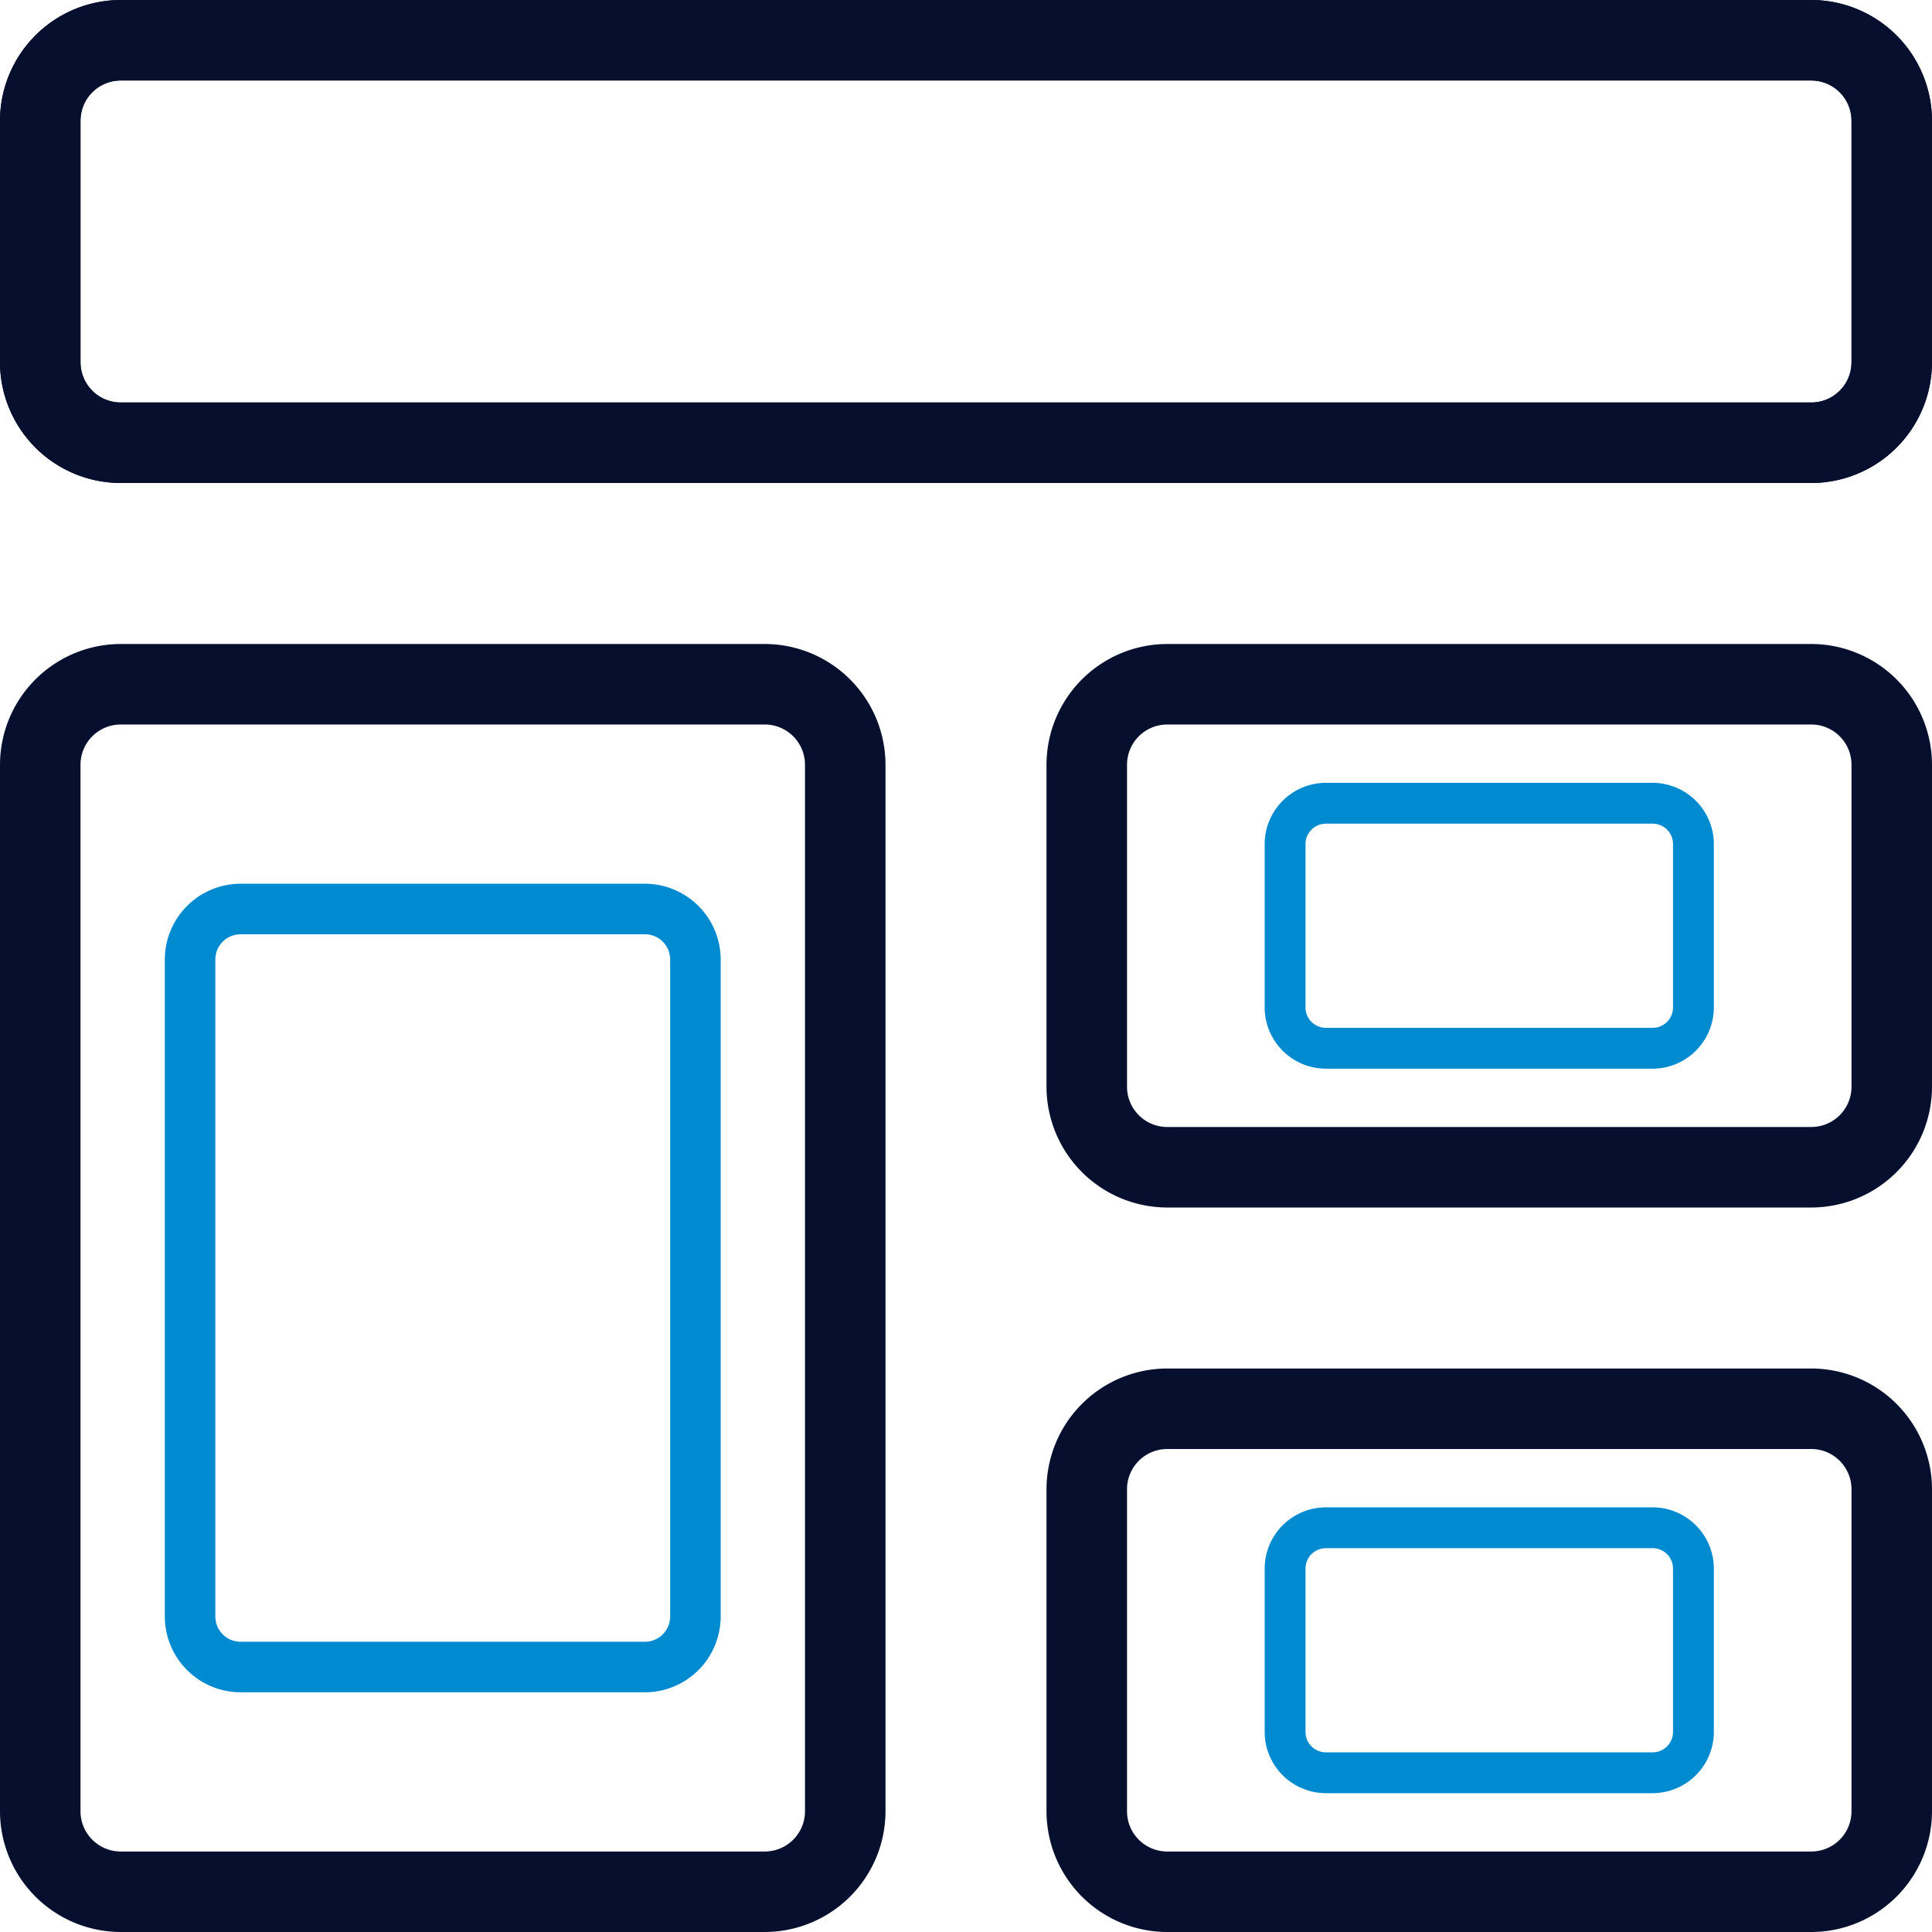<svg id="homemenu" xmlns="http://www.w3.org/2000/svg" width="310.802" height="310.805" viewBox="0 0 310.802 310.805">
  <g id="Group_148360" data-name="Group 148360">
    <path id="Path_259860" data-name="Path 259860" d="M291.379,77.7H19.425A19.449,19.449,0,0,1,0,58.276V19.425A19.449,19.449,0,0,1,19.425,0H291.379A19.449,19.449,0,0,1,310.8,19.425v38.85A19.449,19.449,0,0,1,291.379,77.7ZM19.425,12.95a6.477,6.477,0,0,0-6.475,6.475v38.85a6.477,6.477,0,0,0,6.475,6.475H291.379a6.477,6.477,0,0,0,6.475-6.475V19.425a6.477,6.477,0,0,0-6.475-6.475Z" fill="#060f2d"/>
  </g>
  <g id="Group_148361" data-name="Group 148361" transform="translate(0 103.601)">
    <path id="Path_259861" data-name="Path 259861" d="M123.027,215.2H19.425A19.449,19.449,0,0,1,0,195.777V27.425A19.449,19.449,0,0,1,19.425,8h103.6A19.449,19.449,0,0,1,142.45,27.425V195.777A19.449,19.449,0,0,1,123.027,215.2ZM19.425,20.95a6.477,6.477,0,0,0-6.475,6.475V195.777a6.477,6.477,0,0,0,6.475,6.475h103.6a6.477,6.477,0,0,0,6.475-6.475V27.425a6.477,6.477,0,0,0-6.475-6.475Z" transform="translate(0 -8)" fill="#060f2d"/>
  </g>
  <g id="Group_148362" data-name="Group 148362" transform="translate(168.352 103.601)">
    <path id="Path_259862" data-name="Path 259862" d="M136.027,98.651H32.425A19.449,19.449,0,0,1,13,79.226v-51.8A19.449,19.449,0,0,1,32.425,8h103.6A19.449,19.449,0,0,1,155.45,27.425v51.8A19.449,19.449,0,0,1,136.027,98.651Zm-103.6-77.7a6.477,6.477,0,0,0-6.475,6.475v51.8A6.477,6.477,0,0,0,32.425,85.7h103.6a6.477,6.477,0,0,0,6.475-6.475v-51.8a6.477,6.477,0,0,0-6.475-6.475Z" transform="translate(-13 -8)" fill="#060f2d"/>
  </g>
  <g id="Group_148363" data-name="Group 148363" transform="translate(168.352 220.153)">
    <path id="Path_259863" data-name="Path 259863" d="M136.027,107.651H32.425A19.449,19.449,0,0,1,13,88.226v-51.8A19.449,19.449,0,0,1,32.425,17h103.6A19.449,19.449,0,0,1,155.45,36.425v51.8a19.449,19.449,0,0,1-19.423,19.426Zm-103.6-77.7a6.477,6.477,0,0,0-6.475,6.475v51.8A6.477,6.477,0,0,0,32.425,94.7h103.6a6.477,6.477,0,0,0,6.475-6.475v-51.8a6.477,6.477,0,0,0-6.475-6.475Z" transform="translate(-13 -17)" fill="#060f2d"/>
  </g>
  <g id="Group_148364" data-name="Group 148364" transform="translate(203.448 242.486)">
    <path id="Path_259863-2" data-name="Path 259863" d="M75.406,62.984H22.854A9.866,9.866,0,0,1,13,53.13V26.854A9.866,9.866,0,0,1,22.854,17H75.406a9.866,9.866,0,0,1,9.854,9.854V53.13a9.866,9.866,0,0,1-9.854,9.854ZM22.854,23.569a3.286,3.286,0,0,0-3.285,3.285V53.13a3.286,3.286,0,0,0,3.285,3.285H75.406a3.286,3.286,0,0,0,3.285-3.285V26.854a3.286,3.286,0,0,0-3.285-3.285Z" transform="translate(-13 -17)" fill="#008bd0"/>
  </g>
  <g id="Group_148365" data-name="Group 148365" transform="translate(203.448 125.935)">
    <path id="Path_259863-3" data-name="Path 259863" d="M75.406,62.984H22.854A9.866,9.866,0,0,1,13,53.13V26.854A9.866,9.866,0,0,1,22.854,17H75.406a9.866,9.866,0,0,1,9.854,9.854V53.13a9.866,9.866,0,0,1-9.854,9.854ZM22.854,23.569a3.286,3.286,0,0,0-3.285,3.285V53.13a3.286,3.286,0,0,0,3.285,3.285H75.406a3.286,3.286,0,0,0,3.285-3.285V26.854a3.286,3.286,0,0,0-3.285-3.285Z" transform="translate(-13 -17)" fill="#008bd0"/>
  </g>
  <g id="Group_148366" data-name="Group 148366" transform="translate(26.514 142.167)">
    <path id="Path_259861-2" data-name="Path 259861" d="M77.23,138.072H12.194A12.209,12.209,0,0,1,0,125.877V20.194A12.209,12.209,0,0,1,12.194,8H77.23A12.209,12.209,0,0,1,89.424,20.194V125.877a12.209,12.209,0,0,1-12.194,12.2ZM12.194,16.129a4.066,4.066,0,0,0-4.065,4.065V125.877a4.066,4.066,0,0,0,4.065,4.065H77.23a4.066,4.066,0,0,0,4.065-4.065V20.194a4.066,4.066,0,0,0-4.065-4.065Z" transform="translate(0 -8)" fill="#008bd0"/>
  </g>
  <g id="Group_148367" data-name="Group 148367">
    <path id="Path_259860-2" data-name="Path 259860" d="M291.379,77.7H19.425A19.449,19.449,0,0,1,0,58.276V19.425A19.449,19.449,0,0,1,19.425,0H291.379A19.449,19.449,0,0,1,310.8,19.425v38.85A19.449,19.449,0,0,1,291.379,77.7ZM19.425,12.95a6.477,6.477,0,0,0-6.475,6.475v38.85a6.477,6.477,0,0,0,6.475,6.475H291.379a6.477,6.477,0,0,0,6.475-6.475V19.425a6.477,6.477,0,0,0-6.475-6.475Z" fill="#060f2d"/>
  </g>
</svg>
